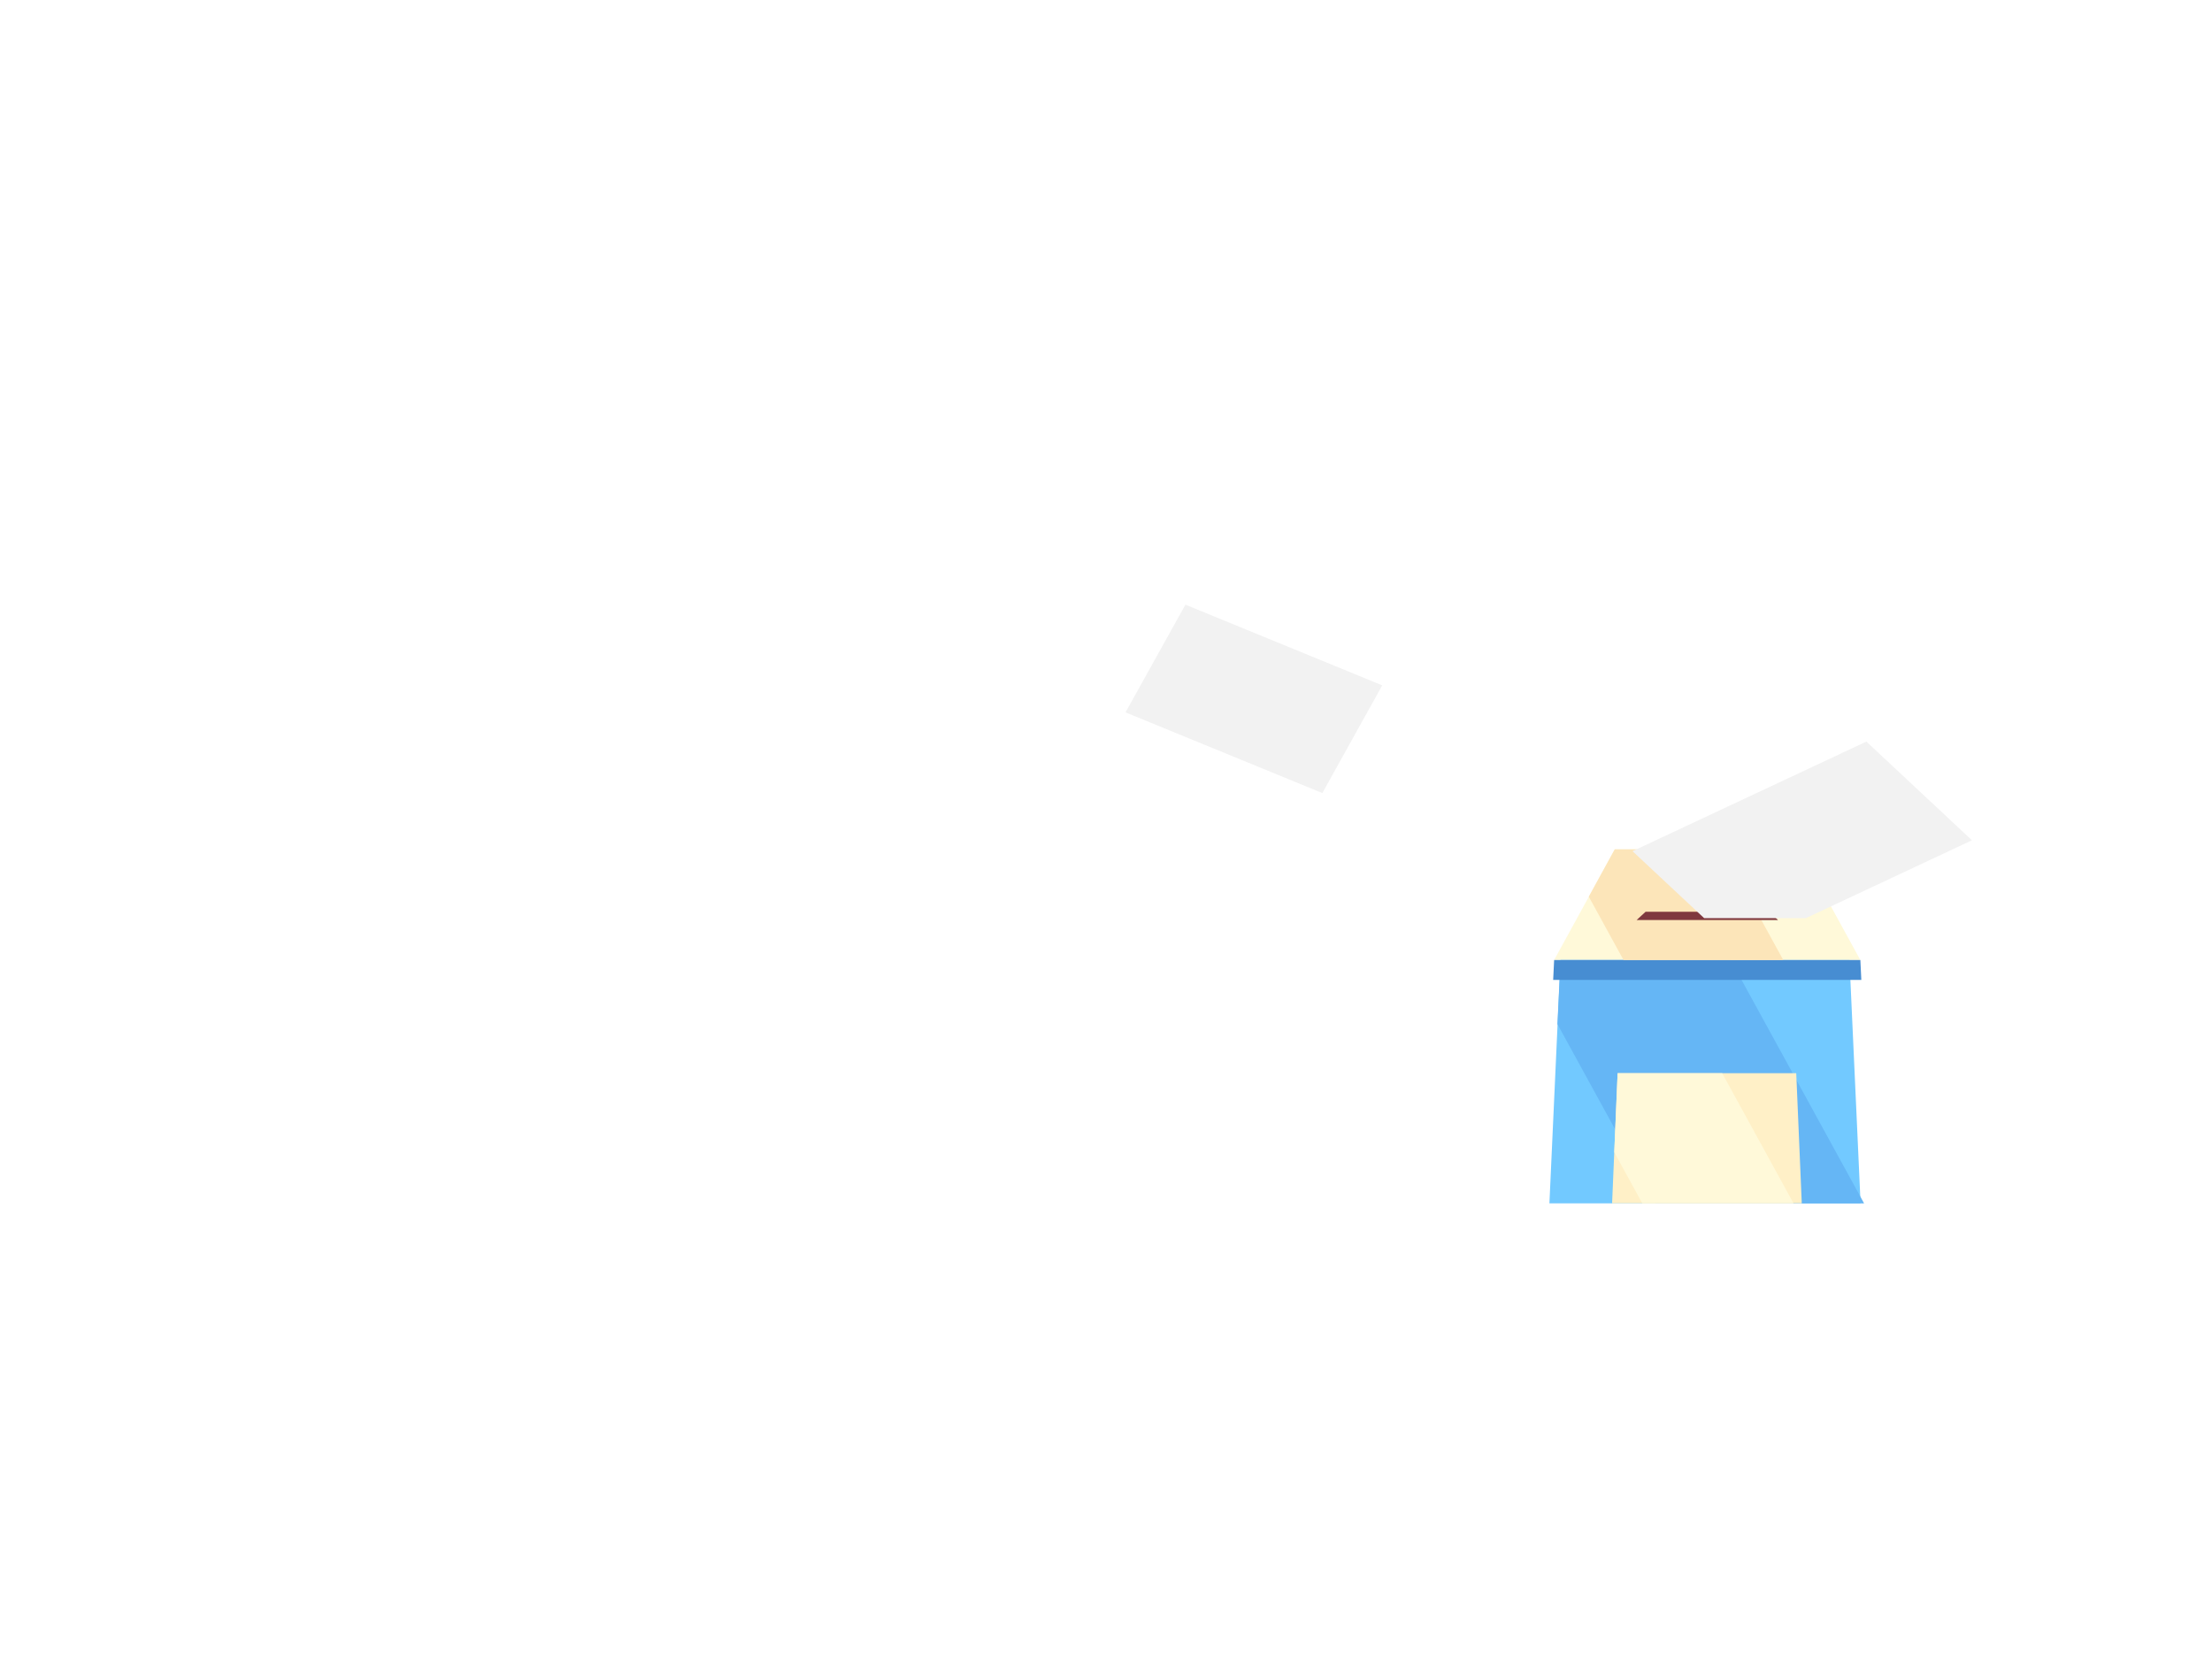 <?xml version="1.0" encoding="UTF-8"?>
<!-- Created with Inkscape (http://www.inkscape.org/) -->
<svg width="666.67" height="500.67" version="1.1" viewBox="0 0 666.67 500.67" xml:space="preserve" xmlns="http://www.w3.org/2000/svg" xmlns:cc="http://creativecommons.org/ns#" xmlns:dc="http://purl.org/dc/elements/1.1/" xmlns:rdf="http://www.w3.org/1999/02/22-rdf-syntax-ns#"><defs><clipPath id="clipPath100"><path d="m0 500h500v-500h-500z"/></clipPath><filter id="filter870" x="-.168" y="-.346" width="1.335" height="1.693" color-interpolation-filters="sRGB"><feGaussianBlur stdDeviation="4.605"/></filter></defs><g transform="matrix(1.333 0 0 -1.333 0 500.67)"><g transform="matrix(.266 0 0 .485 420.62 158.58)"><path d="m0 0h-260.29l51.586 51.587h157.11z" fill="#fff9d9"/></g><g transform="matrix(.251 0 0 .485 352.83 158.57)"><path d="m0 0-0.82-9.26-1.82-20.58-7.363-83.551h280.29l-9.184 104.13-0.82 9.26z" fill="#72c9ff"/></g><g transform="matrix(.266 0 0 .485 352.83 158.57)"><path d="m0 0-0.821-9.259-1.816-20.582 83.554-83.554h177.1l-113.4 113.4z" fill="#65b6f5"/></g><g transform="matrix(.266 0 0 .485 420.84 154.09)"><path d="m0 0h-261.93l0.821 9.259h260.29z" fill="#478dd2"/></g><g transform="matrix(.266 0 0 .485 403.19 158.58)"><path d="m0 0h-135.76l-29.54 29.541 22.045 22.046h91.674z" fill="#fce5b9"/></g><g transform="matrix(.267 0 0 .327 402.01 167.62)"><path d="m0 0h-119.76l7.61 5.73h104.53z" fill="#7f383e"/></g><g transform="matrix(.266 0 0 .485 365.74 133)"><path d="m0 0-2.849-36.821-1.845-23.821h161.22l-4.701 60.642z" fill="#fff0c7"/></g><g transform="matrix(.266 0 0 .485 365.74 133)"><path d="m0 0-2.849-36.823 23.82-23.819h128.54l-60.642 60.642z" fill="#fff9d9"/></g><g transform="matrix(1 0 0 .754 -1.866 105.41)"><g clip-path="url(#clipPath100)"><g transform="matrix(.581 0 0 .51 447.72 106.42)" fill="#f2f2f2"><path d="m0 0-56.56-40.05-8.1-5.73h-39.56l-4.06 5.73-23.81 33.64 91.01 64.431 10.96-15.481 1.89-2.67 15.99-22.58 6.24-8.82z" fill="#f2f2f2"/></g><g transform="matrix(.646 0 0 .475 505.79 175.97)" fill-opacity="0" filter="url(#filter870)"><path d="m0 0c-0.704-1.096-0.937-2.069-0.059-2.521 0.598-0.306 1.323-0.171 1.983-0.028 18.555 4.014 36.237 10.218 52.538 19.843 3.047 1.795 8.248 4.438 9.99 7.593 4.975 9.011-14.598 1.248-16.872 0.277-14.311-6.115-30.851-10.555-43.034-20.428-0.675-0.547-3.322-2.828-4.546-4.736" fill-opacity="0"/></g><g transform="matrix(.6 0 0 .683 256.34 144.77)" fill="#f2f2f2"><path d="m0 0 74.171-35.419 22.572 47.276-74.159 35.421-6.025-12.614-1.039-2.176-8.791-18.399-3.43-7.187z" fill="#f2f2f2"/></g></g></g></g></svg>
